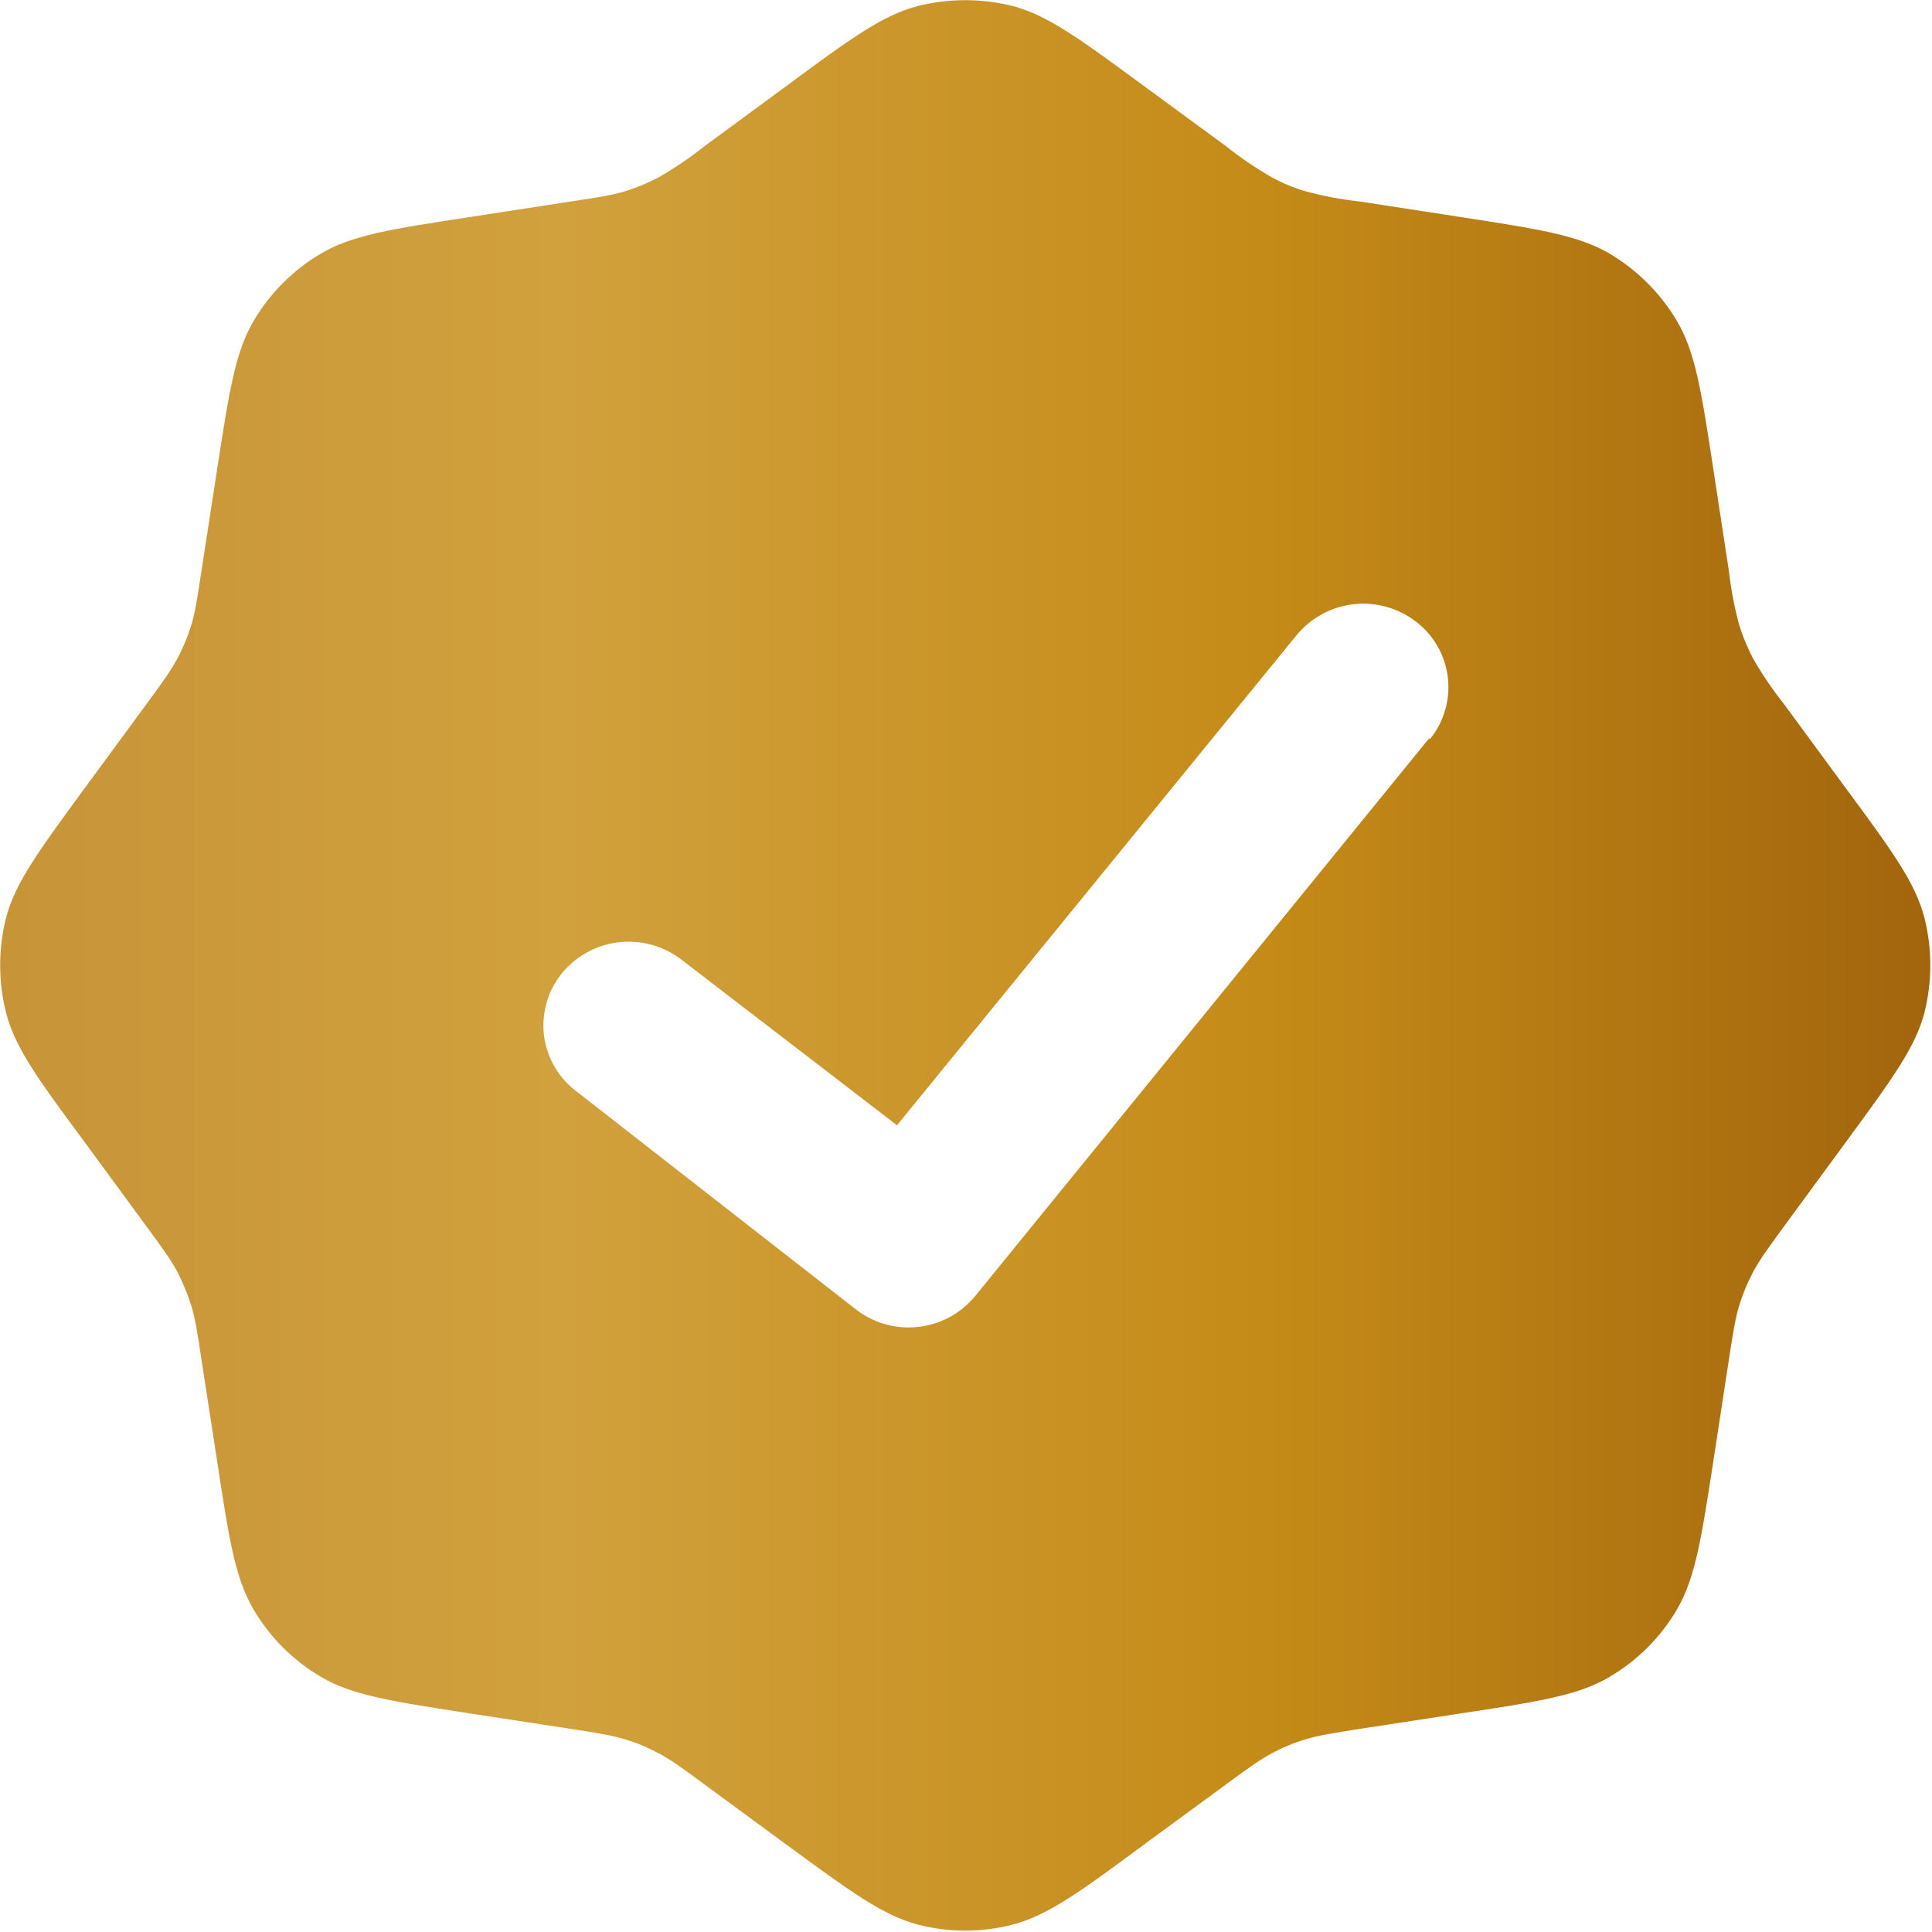<svg width="14" height="14" viewBox="0 0 14 14" fill="none" xmlns="http://www.w3.org/2000/svg">
<g clip-path="url(#clip0_1099_85756)">
<path fill-rule="evenodd" clip-rule="evenodd" d="M5.696 0.625L5.104 1.06C5 1.143 4.889 1.218 4.773 1.285C4.695 1.326 4.614 1.36 4.529 1.386C4.434 1.415 4.335 1.43 4.136 1.46L3.41 1.572C2.837 1.659 2.55 1.704 2.325 1.838C2.124 1.956 1.957 2.124 1.838 2.325C1.704 2.552 1.66 2.839 1.572 3.41L1.46 4.136C1.43 4.335 1.415 4.435 1.386 4.53C1.36 4.615 1.326 4.696 1.285 4.773C1.237 4.861 1.179 4.942 1.06 5.104L0.625 5.696C0.282 6.164 0.11 6.397 0.044 6.65C-0.013 6.876 -0.013 7.113 0.044 7.339C0.109 7.594 0.282 7.829 0.625 8.292L1.06 8.885C1.179 9.047 1.238 9.128 1.285 9.216C1.325 9.294 1.359 9.375 1.386 9.461C1.415 9.555 1.43 9.654 1.46 9.853L1.572 10.579C1.659 11.152 1.704 11.438 1.838 11.664C1.956 11.865 2.124 12.032 2.325 12.151C2.552 12.285 2.839 12.329 3.41 12.417L4.136 12.528C4.335 12.559 4.435 12.575 4.529 12.604C4.614 12.629 4.695 12.663 4.773 12.705C4.861 12.752 4.942 12.81 5.104 12.93L5.696 13.365C6.164 13.708 6.397 13.879 6.65 13.946C6.876 14.005 7.113 14.005 7.339 13.946C7.594 13.879 7.829 13.708 8.292 13.365L8.885 12.93C9.047 12.811 9.128 12.752 9.216 12.705C9.294 12.663 9.375 12.629 9.46 12.604C9.555 12.575 9.654 12.56 9.853 12.528L10.579 12.417C11.152 12.33 11.438 12.286 11.664 12.151C11.865 12.033 12.033 11.865 12.151 11.664C12.285 11.436 12.329 11.149 12.417 10.579L12.528 9.853C12.559 9.654 12.574 9.555 12.603 9.46C12.629 9.375 12.663 9.294 12.704 9.216C12.752 9.128 12.81 9.047 12.929 8.885L13.364 8.292C13.707 7.825 13.879 7.592 13.945 7.339C14.002 7.113 14.002 6.876 13.945 6.65C13.879 6.395 13.707 6.16 13.364 5.696L12.929 5.104C12.846 5 12.771 4.889 12.704 4.773C12.663 4.695 12.629 4.614 12.603 4.529C12.568 4.4 12.543 4.269 12.528 4.136L12.417 3.41C12.33 2.837 12.285 2.55 12.151 2.325C12.032 2.124 11.864 1.957 11.664 1.838C11.436 1.704 11.149 1.66 10.579 1.572L9.853 1.46C9.72 1.446 9.589 1.421 9.46 1.386C9.375 1.361 9.293 1.327 9.216 1.285C9.1 1.218 8.989 1.143 8.885 1.06L8.292 0.625C7.825 0.282 7.592 0.11 7.339 0.044C7.113 -0.013 6.876 -0.013 6.65 0.044C6.395 0.11 6.16 0.282 5.696 0.625ZM10.36 5.359C10.411 5.297 10.448 5.226 10.471 5.149C10.494 5.072 10.501 4.992 10.492 4.913C10.483 4.833 10.458 4.756 10.419 4.687C10.38 4.617 10.327 4.556 10.264 4.507C10.135 4.407 9.973 4.36 9.811 4.378C9.649 4.396 9.5 4.476 9.396 4.602L6.5 8.154L4.951 6.964C4.824 6.861 4.663 6.812 4.5 6.826C4.338 6.841 4.187 6.918 4.081 7.042C4.029 7.103 3.99 7.173 3.966 7.249C3.942 7.326 3.933 7.406 3.94 7.485C3.948 7.565 3.971 7.642 4.009 7.712C4.046 7.783 4.098 7.845 4.16 7.895L6.19 9.479C6.318 9.583 6.482 9.633 6.647 9.616C6.811 9.6 6.962 9.519 7.067 9.391L10.357 5.349L10.36 5.359Z" fill="url(#paint0_linear_1099_85756)"/>
</g>
<defs>
<linearGradient id="paint0_linear_1099_85756" x1="0.001" y1="6.232" x2="13.988" y2="6.232" gradientUnits="userSpaceOnUse">
<stop stop-color="#C79438"/>
<stop offset="0.29" stop-color="#D1A13D"/>
<stop offset="0.655" stop-color="#C58B18"/>
<stop offset="1" stop-color="#A2650D"/>
</linearGradient>
<clipPath id="clip0_1099_85756">
<rect width="14" height="14" fill="white"/>
</clipPath>
</defs>
</svg>
